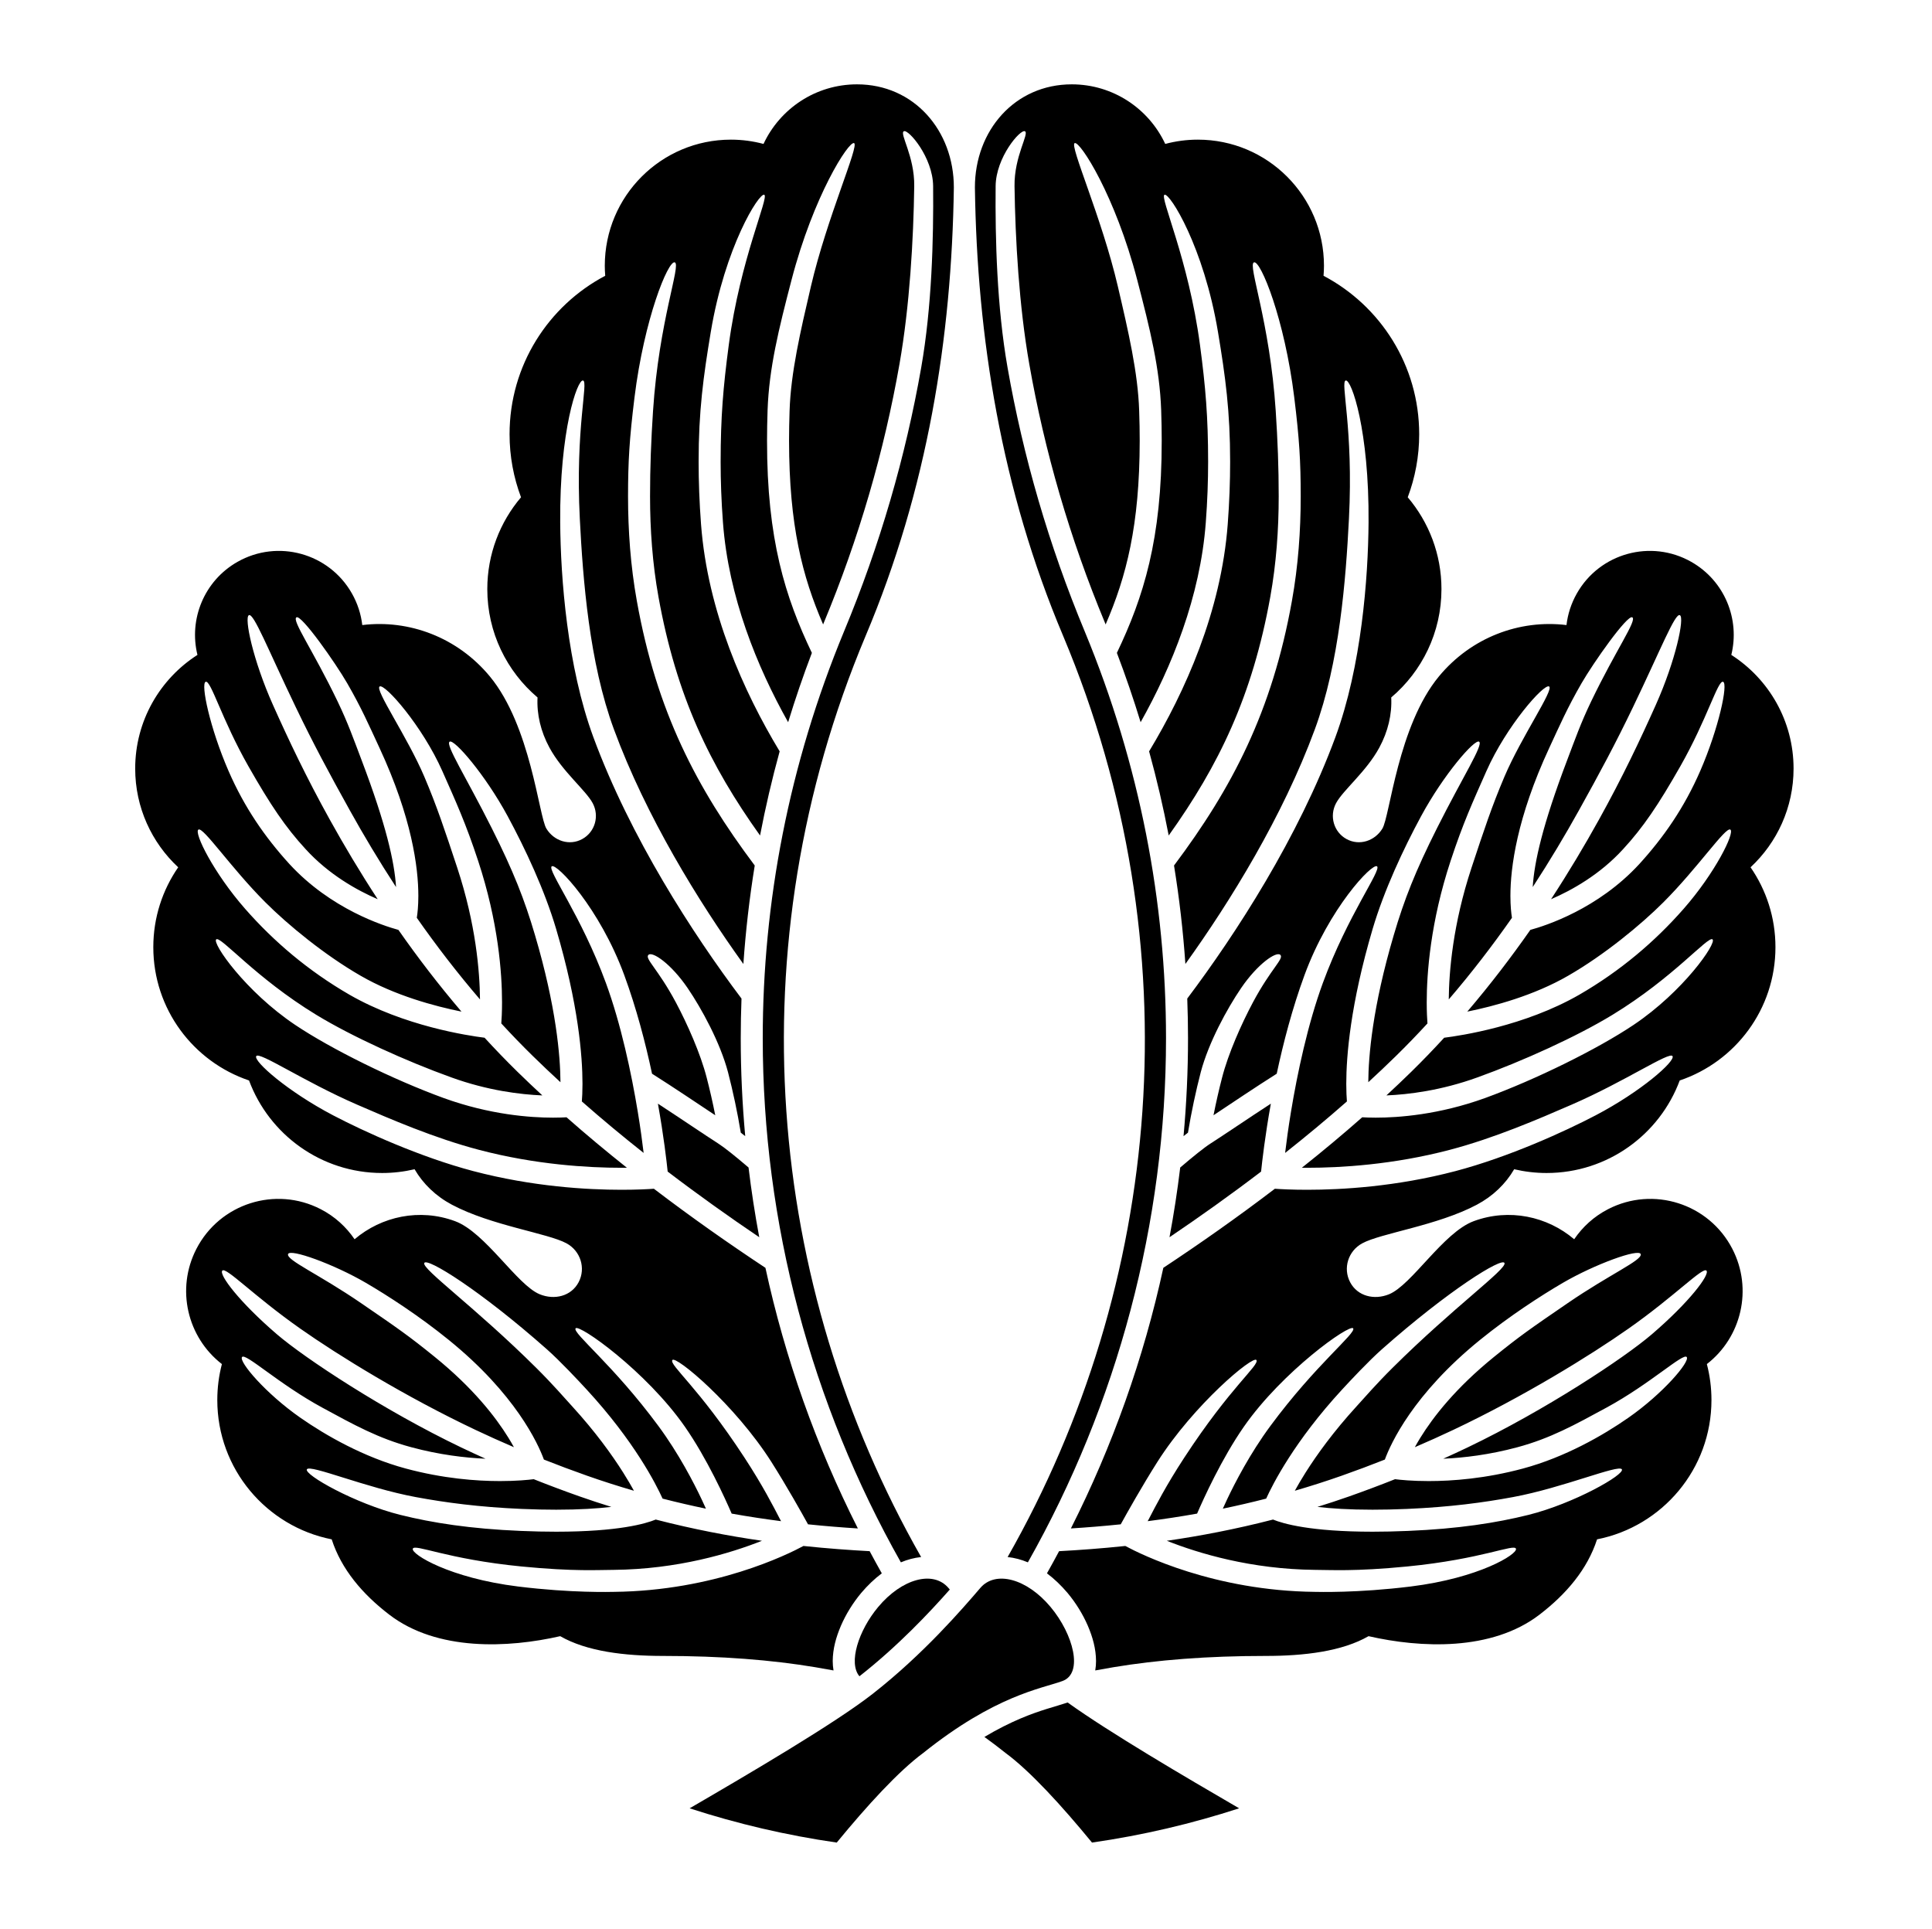 <?xml version="1.0" encoding="UTF-8" standalone="no"?>
<!-- Created with Inkscape (http://www.inkscape.org/) -->

<svg
   version="1.1"
   id="svg8641"
   width="795.035"
   height="793.701"
   viewBox="0 0 795.035 793.701"
   sodipodi:docname="Sotowari Kajinoha.svg"
   inkscape:version="1.2 (dc2aeda, 2022-05-15)"
   xmlns:inkscape="http://www.inkscape.org/namespaces/inkscape"
   xmlns:sodipodi="http://sodipodi.sourceforge.net/DTD/sodipodi-0.dtd"
   xmlns="http://www.w3.org/2000/svg"
   xmlns:svg="http://www.w3.org/2000/svg">
  <defs
     id="defs8645">
    <clipPath
       clipPathUnits="userSpaceOnUse"
       id="clipPath9228">
      <path
         d="M -586.545,579.503 H 9.731 V -15.773 H -586.545 Z"
         id="path9230"
         style="stroke-width:1" />
    </clipPath>
    <clipPath
       clipPathUnits="userSpaceOnUse"
       id="clipPath9234">
      <path
         d="M -556.401,578.014 H 39.875 V -17.262 H -556.401 Z"
         id="path9236"
         style="stroke-width:1" />
    </clipPath>
    <clipPath
       clipPathUnits="userSpaceOnUse"
       id="clipPath9240">
      <path
         d="M -550.264,577.325 H 46.012 V -17.951 H -550.264 Z"
         id="path9242"
         style="stroke-width:1" />
    </clipPath>
    <clipPath
       clipPathUnits="userSpaceOnUse"
       id="clipPath9246">
      <path
         d="M -568.227,575.819 H 28.049 V -19.457 H -568.227 Z"
         id="path9248"
         style="stroke-width:1" />
    </clipPath>
    <clipPath
       clipPathUnits="userSpaceOnUse"
       id="clipPath9252">
      <path
         d="M -584.194,578.938 H 12.082 V -16.338 H -584.194 Z"
         id="path9254"
         style="stroke-width:1" />
    </clipPath>
    <clipPath
       clipPathUnits="userSpaceOnUse"
       id="clipPath9259">
      <path
         d="M -531.192,581.588 H 65.084 V -13.688 H -531.192 Z"
         id="path9261"
         style="stroke-width:1" />
    </clipPath>
    <clipPath
       clipPathUnits="userSpaceOnUse"
       id="clipPath9265">
      <path
         d="M -540.821,585.848 H 55.455 V -9.428 H -540.821 Z"
         id="path9267"
         style="stroke-width:1" />
    </clipPath>
    <clipPath
       clipPathUnits="userSpaceOnUse"
       id="clipPath9271">
      <path
         d="M -574.546,585.852 H 21.73 V -9.424 H -574.546 Z"
         id="path9273"
         style="stroke-width:1" />
    </clipPath>
    <clipPath
       clipPathUnits="userSpaceOnUse"
       id="clipPath9277">
      <path
         d="M -536.698,584.573 H 59.578 V -10.703 H -536.698 Z"
         id="path9279"
         style="stroke-width:1" />
    </clipPath>
    <clipPath
       clipPathUnits="userSpaceOnUse"
       id="clipPath9283">
      <path
         d="M -528.09,575.381 H 68.186 V -19.895 H -528.09 Z"
         id="path9285"
         style="stroke-width:1" />
    </clipPath>
    <clipPath
       clipPathUnits="userSpaceOnUse"
       id="clipPath9289">
      <path
         d="M -576.369,585.588 H 19.907 V -9.688 H -576.369 Z"
         id="path9291"
         style="stroke-width:1" />
    </clipPath>
    <clipPath
       clipPathUnits="userSpaceOnUse"
       id="clipPath9295">
      <path
         d="M -557.495,577.85 H 38.781 V -17.426 H -557.495 Z"
         id="path9297"
         style="stroke-width:1" />
    </clipPath>
    <clipPath
       clipPathUnits="userSpaceOnUse"
       id="clipPath9302">
      <path
         d="M -567.775,585.852 H 28.501 V -9.424 H -567.775 Z"
         id="path9304"
         style="stroke-width:1" />
    </clipPath>
    <clipPath
       clipPathUnits="userSpaceOnUse"
       id="clipPath9308">
      <path
         d="M -572.817,586.135 H 23.459 V -9.141 H -572.817 Z"
         id="path9310"
         style="stroke-width:1" />
    </clipPath>
    <clipPath
       clipPathUnits="userSpaceOnUse"
       id="clipPath9314">
      <path
         d="M -553.898,585.848 H 42.379 V -9.428 H -553.898 Z"
         id="path9316"
         style="stroke-width:1" />
    </clipPath>
    <clipPath
       clipPathUnits="userSpaceOnUse"
       id="clipPath9320">
      <path
         d="M -538.222,577.948 H 58.054 V -17.328 H -538.222 Z"
         id="path9322"
         style="stroke-width:1" />
    </clipPath>
    <clipPath
       clipPathUnits="userSpaceOnUse"
       id="clipPath9326">
      <path
         d="m -302.56,490.063 h 596.276 v -595.276 h -596.276 z"
         id="path9328"
         style="stroke-width:1" />
    </clipPath>
    <clipPath
       clipPathUnits="userSpaceOnUse"
       id="clipPath9332">
      <path
         d="m -293.138,490.555 h 596.276 v -595.276 h -596.276 z"
         id="path9334"
         style="stroke-width:1" />
    </clipPath>
    <clipPath
       clipPathUnits="userSpaceOnUse"
       id="clipPath9338">
      <path
         d="m -329.509,525.419 h 596.276 V -69.857 h -596.276 z"
         id="path9340"
         style="stroke-width:1" />
    </clipPath>
    <clipPath
       clipPathUnits="userSpaceOnUse"
       id="clipPath9344">
      <path
         d="m -203.052,340.606 h 596.276 v -595.276 h -596.276 z"
         id="path9346"
         style="stroke-width:1" />
    </clipPath>
    <clipPath
       clipPathUnits="userSpaceOnUse"
       id="clipPath9350">
      <path
         d="m -267.143,196.282 h 596.276 v -595.276 H -267.143 Z"
         id="path9352"
         style="stroke-width:1" />
    </clipPath>
    <clipPath
       clipPathUnits="userSpaceOnUse"
       id="clipPath9357">
      <path
         d="m -392.224,340.606 h 596.276 v -595.276 h -596.276 z"
         id="path9359"
         style="stroke-width:1" />
    </clipPath>
    <clipPath
       clipPathUnits="userSpaceOnUse"
       id="clipPath9363">
      <path
         d="M -545.417,584.573 H 50.859 V -10.703 H -545.417 Z"
         id="path9365"
         style="stroke-width:1" />
    </clipPath>
    <clipPath
       clipPathUnits="userSpaceOnUse"
       id="clipPath9369">
      <path
         d="M -548.983,585.852 H 47.293 V -9.424 H -548.983 Z"
         id="path9371"
         style="stroke-width:1" />
    </clipPath>
    <clipPath
       clipPathUnits="userSpaceOnUse"
       id="clipPath9375">
      <path
         d="M -564.573,585.848 H 31.703 V -9.428 H -564.573 Z"
         id="path9377"
         style="stroke-width:1" />
    </clipPath>
    <clipPath
       clipPathUnits="userSpaceOnUse"
       id="clipPath9381">
      <path
         d="M -542.933,584.573 H 53.343 V -10.703 H -542.933 Z"
         id="path9383"
         style="stroke-width:1" />
    </clipPath>
    <clipPath
       clipPathUnits="userSpaceOnUse"
       id="clipPath9387">
      <path
         d="M -561.413,585.852 H 34.863 V -9.424 H -561.413 Z"
         id="path9389"
         style="stroke-width:1" />
    </clipPath>
    <clipPath
       clipPathUnits="userSpaceOnUse"
       id="clipPath9393">
      <path
         d="M -557.064,585.848 H 39.212 V -9.428 H -557.064 Z"
         id="path9395"
         style="stroke-width:1" />
    </clipPath>
    <clipPath
       clipPathUnits="userSpaceOnUse"
       id="clipPath9399">
      <path
         d="m -328.132,196.282 h 596.276 v -595.276 h -596.276 z"
         id="path9401"
         style="stroke-width:1" />
    </clipPath>
  </defs>
  <sodipodi:namedview
     id="namedview8643"
     pagecolor="#ffffff"
     bordercolor="#000000"
     borderopacity="0.25"
     inkscape:showpageshadow="2"
     inkscape:pageopacity="0.0"
     inkscape:pagecheckerboard="0"
     inkscape:deskcolor="#d1d1d1"
     showgrid="false"
     inkscape:zoom="0.29734106"
     inkscape:cx="-215.24105"
     inkscape:cy="396.85068"
     inkscape:window-width="1419"
     inkscape:window-height="456"
     inkscape:window-x="0"
     inkscape:window-y="25"
     inkscape:window-maximized="0"
     inkscape:current-layer="svg8641">
    <inkscape:page
       x="0"
       y="0"
       id="page8647"
       width="795.035"
       height="793.701" />
  </sodipodi:namedview>
  <path
     d="M 403.414 653.417 C 409.683 646.102 422.57 649.584 432.323 661.253 C 441.747 672.529 445.907 688.594 437.199 691.729 C 428.318 694.928 409.509 697.652 379.903 721.335 C 369.723 728.851 356.823 742.977 344.329 758.195 C 323.528 755.201 303.297 750.45 283.785 744.102 C 308.229 729.893 343.734 709.053 359.178 696.953 C 380.077 680.584 396.041 662.018 403.414 653.417"
     style="fill:#000000;fill-opacity:1;fill-rule:nonzero;stroke:none"
     id="path8761" />
  <path
     d="M 390.85 654.074 C 390.665 653.858 390.462 653.621 390.286 653.418 C 384.018 646.102 371.13 649.585 361.378 661.254 C 353.231 670.998 349.039 684.306 353.666 689.767 C 369.489 677.363 382.485 663.541 390.85 654.074"
     style="fill:#000000;fill-opacity:1;fill-rule:nonzero;stroke:none"
     id="path8765" />
  <path
     d="M 439.345 700.558 C 434.096 702.321 428.232 703.629 419.862 707.183 C 415.561 709.017 410.649 711.422 405.089 714.735 C 407.881 716.738 410.781 718.922 413.798 721.337 C 423.977 728.853 436.877 742.977 449.373 758.197 C 470.173 755.201 490.404 750.451 509.915 744.102 C 487.752 731.219 456.496 712.883 439.345 700.558"
     style="fill:#000000;fill-opacity:1;fill-rule:nonzero;stroke:none"
     id="path8769" />
  <path
     d="M 270.736 454.141 C 273.133 467.472 274.316 477.86 274.753 482.094 C 287.409 491.745 300.107 500.769 312.441 509.105 C 310.664 499.61 309.193 490.042 308.032 480.42 C 302.713 475.87 298.057 472.133 295.544 470.537 C 289.82 466.87 280.229 460.336 270.736 454.141"
     style="fill:#000000;fill-opacity:1;fill-rule:nonzero;stroke:none"
     id="path8773" />
  <path
     d="M 356.19 261.709 C 381.681 201.376 391.654 138.827 392.519 77.133 C 392.519 53.696 376.099 34.707 352.662 34.707 C 335.63 34.707 320.949 44.745 314.194 59.225 C 309.911 58.081 305.414 57.462 300.773 57.462 C 272.109 57.462 248.876 80.696 248.876 109.36 C 248.876 110.751 248.945 112.121 249.052 113.483 C 225.652 125.821 209.69 150.379 209.69 178.673 C 209.69 187.811 211.365 196.553 214.404 204.624 C 205.756 214.816 200.528 228.001 200.528 242.414 C 200.528 260.288 208.56 276.274 221.198 286.996 C 220.846 293.964 222.529 301.034 226.097 307.626 C 231.461 317.532 241.005 325.102 243.896 330.49 C 246.734 335.779 244.869 342.359 239.606 345.255 C 234.348 348.149 227.974 346.089 224.844 340.966 C 221.712 335.837 218.456 298.725 201.553 278.313 C 188.25 262.25 168.36 254.852 149.079 257.209 C 148.56 252.75 147.159 248.324 144.803 244.176 C 135.388 227.592 114.311 221.782 97.728 231.196 C 83.971 239.009 77.636 254.845 81.252 269.485 C 65.849 279.352 55.633 296.605 55.633 316.256 C 55.633 332.299 62.447 346.745 73.331 356.881 C 66.879 366.219 63.089 377.539 63.089 389.747 C 63.089 415.25 79.584 436.881 102.48 444.602 C 110.749 466.836 132.159 482.678 157.272 482.678 C 161.86 482.678 166.321 482.13 170.605 481.132 C 174.116 487.156 179.358 492.216 185.974 495.73 C 202.201 504.342 225.436 507.422 233.149 511.627 C 238.89 514.758 241.154 521.839 238.106 527.623 C 235.054 533.411 228.166 535.047 222.106 532.58 C 212.757 528.776 199.764 507.127 187.261 502.498 C 172.664 497.094 156.974 500.531 145.911 509.94 C 142.472 504.883 137.793 500.566 131.976 497.566 C 113.341 487.948 90.443 495.258 80.828 513.891 C 72.295 530.427 77.1 550.315 91.311 561.304 C 90.079 566.028 89.42 570.982 89.42 576.091 C 89.42 604.479 109.661 628.129 136.496 633.424 C 140.464 645.727 149.128 655.932 160.185 664.411 C 179.909 679.539 209.166 678.145 230.529 673.268 C 241.444 679.539 257 681.399 272.792 681.399 C 296.967 681.399 317.57 683.055 335.487 686.039 C 338.226 686.497 340.717 686.94 343.001 687.372 C 342.773 686.057 342.674 684.749 342.671 683.484 C 342.703 678.481 344.027 673.695 346.058 668.96 C 348.106 664.241 350.937 659.625 354.425 655.445 C 357.05 652.356 359.875 649.645 362.871 647.413 C 361.166 644.396 359.507 641.351 357.874 638.293 C 349.511 637.841 340.39 637.18 330.63 636.148 C 324.098 639.667 294.089 654.591 252.63 655.036 C 251.504 655.049 235.269 655.555 213.217 652.833 C 185.017 649.351 169.221 639.555 169.862 637.312 C 170.505 635.069 183.741 641.572 214.622 644.591 C 236.421 646.721 246.322 645.984 252.542 645.984 C 278.833 645.729 300.433 639.216 313.557 634.015 C 299.878 632.039 285.232 629.255 269.841 625.279 C 265.745 626.959 254.5 630.271 228.897 630.281 C 224.48 630.281 219.63 630.184 214.313 629.956 C 193.597 629.099 177.884 626.632 164.773 623.369 C 146.008 618.703 125.023 606.773 126.285 604.609 C 127.548 602.445 150.42 612.197 171.086 616.031 C 183.305 618.296 196.977 620.135 214.697 620.908 C 219.89 621.132 224.609 621.224 228.897 621.224 C 238.534 621.227 245.945 620.735 251.57 620.068 C 247.269 618.727 242.936 617.32 238.548 615.771 C 232.052 613.479 225.752 611.107 219.634 608.672 C 217.445 608.948 212.578 609.445 205.765 609.445 C 196.032 609.445 182.338 608.429 166.884 604.26 C 149.764 599.635 134.132 590.727 123.605 583.38 C 109.291 573.394 98.24 560.354 99.587 558.427 C 100.932 556.5 114.516 569.388 132.628 579.227 C 145.719 586.336 155.66 591.856 169.245 595.517 C 180.821 598.64 191.373 599.877 199.793 600.249 C 196.341 598.695 192.946 597.123 189.633 595.536 C 158.04 580.388 125.591 559.02 113.961 549.052 C 98.58 535.862 89.965 524.466 91.487 522.848 C 93.007 521.235 104.321 533.182 123.485 546.659 C 139.331 557.804 166.821 574.727 195.652 588.375 C 200.758 590.792 206.037 593.172 211.48 595.505 C 210.813 594.294 210.081 593.014 209.22 591.62 C 203.901 583.003 194.642 571.115 178.914 558.364 C 168.258 549.727 163.846 546.68 148.563 536.211 C 131.147 524.282 117.92 518.61 118.524 516.091 C 119.131 513.57 137.465 520.227 150.565 527.875 C 159.62 533.164 172.502 541.498 184.617 551.326 C 212.133 573.62 221.385 593.963 223.822 600.596 C 229.565 602.872 235.474 605.088 241.554 607.232 C 248.097 609.536 254.533 611.577 260.873 613.429 C 259.681 611.265 258.224 608.763 256.45 605.953 C 251.774 598.549 244.972 589.107 235.461 578.695 C 231.988 574.894 227.458 569.604 220.662 562.856 C 195.409 537.779 173.606 522.222 174.581 519.724 C 175.554 517.227 197.673 530.987 225.016 555.192 C 230.524 560.07 238.01 568.091 241.436 571.804 C 260.976 593.003 269.93 610.645 272.66 616.664 C 278.722 618.221 284.677 619.596 290.495 620.799 C 289.985 619.651 289.418 618.408 288.781 617.065 C 285.557 610.244 279.313 598.115 270.933 586.774 C 252.24 561.463 235.524 548.575 236.857 546.602 C 238.193 544.627 265.941 564.25 281.826 587.058 C 290.939 600.145 298.427 616.672 301.089 622.833 C 308.101 624.088 314.878 625.101 321.429 625.948 C 321.31 625.739 321.203 625.549 321.081 625.333 C 318.187 619.744 313.851 611.265 306.345 599.776 C 287.304 570.632 275.436 561.804 276.666 559.662 C 277.898 557.515 302.415 577.902 317.487 601.656 C 323.695 611.445 329.978 622.656 332.507 627.241 C 339.714 627.989 346.559 628.531 353.018 628.94 C 335.879 594.998 323.063 558.951 314.981 521.698 C 300.125 511.867 284.584 500.984 269.081 489.159 C 266.704 489.328 262.078 489.583 255.766 489.583 C 241.662 489.58 219.193 488.318 194.778 481.899 C 172.874 476.126 149.773 465.599 137.073 458.943 C 118.347 449.133 104.273 436.706 105.433 434.602 C 106.592 432.503 124.879 444.954 146.908 454.531 C 160.529 460.454 178.752 468.323 197.084 473.14 C 220.448 479.29 242.212 480.534 255.766 480.528 C 256.528 480.528 257.264 480.523 257.973 480.515 C 249.586 473.851 241.272 466.927 233.133 459.75 C 231.83 459.829 229.948 459.906 227.564 459.906 C 218.337 459.903 201.638 458.739 182.545 451.821 C 161.672 444.211 136.269 431.654 121.499 421.755 C 101.019 408.034 87.141 388.037 88.985 386.539 C 90.831 385.045 105.024 402.287 130.189 417.613 C 144.884 426.561 167.204 436.67 185.633 443.307 C 200.705 448.777 214.246 450.389 223.181 450.753 C 219.733 447.558 216.318 444.331 212.965 441.047 C 208.286 436.461 203.776 431.777 199.406 427.015 C 192.526 426.149 166.329 422.237 143.861 409.342 C 126.741 399.451 112.605 387.337 100.903 374.011 C 87.956 359.271 79.699 342.627 81.651 341.37 C 83.603 340.113 94.961 357.045 109.204 371.287 C 118.521 380.605 133.595 392.99 148.385 401.498 C 162.509 409.67 178.977 414.066 189.904 416.269 C 180.48 405.225 171.833 393.922 163.95 382.641 C 157.697 380.93 136.124 374.05 119.097 355.534 C 109.045 344.487 100.617 332.357 94.013 317.17 C 86.445 299.769 82.477 281.297 84.637 280.548 C 86.796 279.797 91.215 295.961 102.237 315.326 C 111.293 331.233 117.493 340.425 125.777 349.419 C 135.305 359.867 146.859 366.315 155.425 370.014 C 148.125 358.839 141.556 347.813 135.703 337.25 C 126.017 319.782 118.827 304.605 112.311 290.037 C 104.097 271.673 100.415 254.121 102.415 253.144 C 104.415 252.168 110.133 266.912 121.744 291.061 C 128.901 305.952 135.292 317.87 143.993 333.515 C 149.652 343.693 155.972 354.29 162.977 365.021 C 162.338 354.73 158.913 339.414 148.795 312.774 C 145.52 304.152 143.221 297.564 138.925 288.624 C 128.727 267.406 119.943 255.181 122.003 254.021 C 124.065 252.865 138.092 272.837 142.893 281.17 C 148.795 291.409 151.768 298.29 156.153 307.73 C 169.504 336.482 172.152 356.998 172.152 368.641 C 172.152 372.794 171.816 375.805 171.518 377.665 C 179.41 388.951 188.086 400.258 197.522 411.253 C 197.425 399.815 195.838 380.318 188.149 357.031 C 183.097 341.771 179.805 331.794 174.598 319.564 C 167.604 303.136 154.079 283.696 156.24 282.472 C 158.401 281.25 173.814 298.753 182.026 317.294 C 187.706 330.115 191.674 338.797 196.745 354.19 C 205.076 379.419 206.592 400.466 206.592 412.466 C 206.592 416.365 206.429 419.31 206.289 421.135 C 210.486 425.695 214.818 430.19 219.3 434.575 C 223.01 438.211 226.8 441.793 230.637 445.321 C 230.573 434.626 228.917 414.443 220.148 384.761 C 215.841 370.118 211.258 358.487 202.376 340.81 C 191.701 319.566 183.182 306.409 185.029 305.193 C 186.876 303.977 199.676 318.78 208.885 335.807 C 216.189 349.315 224.105 366.25 228.833 382.193 C 238.016 413.271 239.698 434.581 239.698 445.987 C 239.698 449.181 239.566 451.591 239.433 453.23 C 247.748 460.553 256.269 467.626 264.861 474.419 C 264.318 469.856 263.54 464.075 262.46 457.547 C 259.85 441.714 255.554 421.446 249.338 404.493 C 239.122 376.627 225.062 357.938 227.042 356.485 C 229.022 355.031 246.784 373.725 256.893 401.263 C 261.906 414.917 265.61 429.11 268.318 441.818 C 277.25 447.469 287.061 454.094 294.335 458.919 C 293.278 453.591 292.073 448.318 290.815 443.479 C 288.278 433.555 282.829 421.31 278.133 412.503 C 270.701 398.573 265.198 394.446 266.846 392.909 C 268.496 391.373 276.158 396.597 282.961 406.57 C 288.737 415.039 296.373 429.047 299.581 441.198 C 301.593 448.938 303.453 457.641 304.839 466.075 C 305.425 466.526 306.045 467.018 306.666 467.518 C 305.45 454.154 304.821 440.701 304.821 427.193 C 304.821 421.769 304.933 416.337 305.135 410.897 C 285.058 384.225 259.397 344.573 244.162 303.31 C 233.433 274.193 230.698 237.933 230.526 215.009 C 230.24 177.108 237.576 156.064 239.917 156.571 C 242.257 157.079 236.684 176.061 238.6 213.504 C 239.884 238.613 242.478 272.624 252.66 300.176 C 265.813 335.867 287.389 370.93 305.903 396.667 C 306.843 383.17 308.385 369.651 310.581 356.146 C 286.646 324.228 270.201 292.753 262.065 247.28 C 259.464 232.821 258.445 218.248 258.445 204.256 C 258.453 189.791 259.004 180.584 261.105 163.521 C 265.07 131.303 274.942 107.071 277.669 107.955 C 280.396 108.84 271.166 132.001 268.728 169.095 C 267.928 181.28 267.497 192.4 267.502 204.256 C 267.502 217.808 268.488 231.86 270.978 245.678 C 278.349 286.524 292.171 314.954 312.767 343.797 C 314.986 332.227 317.663 320.678 320.835 309.173 C 306.026 284.638 291.187 251.657 288.478 215.701 C 287.794 206.633 287.49 198.086 287.49 190.024 C 287.476 169.277 289.433 154.977 292.479 136.681 C 298.333 101.524 312.362 79.3 314.491 80.136 C 316.619 80.975 304.605 106.573 299.901 141.928 C 297.581 159.381 296.559 171.529 296.547 190.024 C 296.547 197.862 296.839 206.178 297.507 215.021 C 299.774 245.524 311.522 274.394 324.323 297.181 C 327.245 287.63 330.493 278.118 334.094 268.657 C 323.138 245.733 315.599 221.93 315.645 181.34 C 315.645 177.321 315.718 173.133 315.866 168.767 C 316.477 151.529 320.387 135.655 325.733 115.147 C 334.731 80.626 349.198 58.045 351.455 58.887 C 353.715 59.728 340.305 89.507 333.687 117.895 C 329.374 136.397 325.419 153.332 324.919 169.073 C 324.773 173.348 324.701 177.431 324.701 181.34 C 324.741 216.282 330.186 237.228 338.722 256.952 C 338.789 256.79 338.849 256.628 338.915 256.469 C 353.518 221.397 363.854 185.621 370.161 149.715 C 374.35 125.852 375.906 98.464 376.214 76.621 C 376.387 64.256 370.029 54.912 371.946 54.012 C 373.863 53.111 383.878 64.778 383.99 76.561 C 384.195 98.395 383.458 126.327 379.091 151.204 C 372.674 187.788 362.151 224.23 347.278 259.944 C 324.607 314.706 313.875 371.411 313.875 427.193 C 313.875 503.25 333.845 577.583 370.715 642.885 C 373.401 641.757 376.185 641.013 379.054 640.705 C 315.351 528.802 302.47 389.602 356.19 261.709"
     style="fill:#000000;fill-opacity:1;fill-rule:nonzero;stroke:none"
     id="path8777" />
  <path
     d="m 702.215,529.251 -0.003,0.003 c 10e-4,0 10e-4,0 0.003,-0.003"
     style="fill:#000000;fill-opacity:1;fill-rule:nonzero;stroke:none;stroke-width:1.333"
     id="path8781" />
  <path
     d="M 522.965 454.141 C 520.568 467.472 519.385 477.86 518.948 482.094 C 506.29 491.745 493.594 500.769 481.26 509.105 C 483.037 499.61 484.508 490.042 485.668 480.42 C 490.988 475.87 495.644 472.133 498.157 470.537 C 503.881 466.87 513.472 460.336 522.965 454.141"
     style="fill:#000000;fill-opacity:1;fill-rule:nonzero;stroke:none"
     id="path8785" />
  <path
     d="M 437.509 261.709 C 412.02 201.376 402.048 138.827 401.181 77.133 C 401.181 53.696 417.601 34.707 441.038 34.707 C 458.07 34.707 472.752 44.745 479.506 59.225 C 483.788 58.081 488.286 57.462 492.928 57.462 C 521.591 57.462 544.826 80.696 544.826 109.36 C 544.826 110.751 544.755 112.121 544.647 113.483 C 568.049 125.821 584.01 150.379 584.01 178.673 C 584.01 187.811 582.335 196.553 579.297 204.624 C 587.945 214.816 593.173 228.001 593.173 242.414 C 593.173 260.288 585.142 276.274 572.501 286.996 C 572.854 293.964 571.17 301.034 567.603 307.626 C 562.241 317.532 552.694 325.102 549.805 330.49 C 546.966 335.779 548.831 342.359 554.093 345.255 C 559.353 348.149 565.726 346.089 568.857 340.966 C 571.989 335.837 575.245 298.725 592.147 278.313 C 605.45 262.25 625.341 254.852 644.622 257.209 C 645.142 252.75 646.542 248.324 648.898 244.176 C 658.314 227.592 679.388 221.782 695.972 231.196 C 709.73 239.009 716.063 254.845 712.448 269.485 C 727.85 279.352 738.067 296.605 738.067 316.256 C 738.067 332.299 731.254 346.745 720.37 356.881 C 726.822 366.219 730.612 377.539 730.612 389.747 C 730.612 415.25 714.116 436.881 691.22 444.602 C 682.951 466.836 661.542 482.678 636.429 482.678 C 631.841 482.678 627.379 482.13 623.095 481.132 C 619.585 487.156 614.342 492.216 607.725 495.73 C 591.499 504.342 568.266 507.422 560.551 511.627 C 554.81 514.758 552.546 521.839 555.594 527.623 C 558.646 533.411 565.534 535.047 571.593 532.58 C 580.943 528.776 593.937 507.127 606.439 502.498 C 621.037 497.094 636.726 500.531 647.79 509.94 C 651.228 504.883 655.907 500.566 661.724 497.566 C 680.358 487.948 703.258 495.258 712.872 513.891 C 721.407 530.427 716.6 550.315 702.39 561.304 C 703.62 566.028 704.28 570.982 704.28 576.091 C 704.28 604.479 684.039 628.129 657.204 633.424 C 653.236 645.727 644.572 655.932 633.515 664.411 C 613.791 679.539 584.534 678.145 563.17 673.268 C 552.257 679.539 536.699 681.399 520.909 681.399 C 496.733 681.399 476.13 683.055 458.213 686.039 C 455.476 686.497 452.984 686.94 450.7 687.372 C 450.926 686.057 451.026 684.749 451.029 683.484 C 450.997 678.481 449.673 673.695 447.642 668.96 C 445.593 664.241 442.764 659.625 439.276 655.445 C 436.65 652.356 433.825 649.645 430.829 647.413 C 432.534 644.396 434.193 641.351 435.826 638.293 C 444.189 637.841 453.31 637.18 463.07 636.148 C 469.602 639.667 499.612 654.591 541.071 655.036 C 542.197 655.049 558.431 655.555 580.483 652.833 C 608.683 649.351 624.479 639.555 623.837 637.312 C 623.195 635.069 609.959 641.572 579.077 644.591 C 557.279 646.721 547.378 645.984 541.159 645.984 C 514.866 645.729 493.266 639.216 480.144 634.015 C 493.824 632.039 508.469 629.255 523.858 625.279 C 527.955 626.959 539.201 630.271 564.803 630.281 C 569.221 630.281 574.07 630.184 579.387 629.956 C 600.105 629.099 615.817 626.632 628.926 623.369 C 647.692 618.703 668.678 606.773 667.415 604.609 C 666.151 602.445 643.28 612.197 622.614 616.031 C 610.394 618.296 596.723 620.135 579.003 620.908 C 573.811 621.132 569.091 621.224 564.803 621.224 C 555.166 621.227 547.755 620.735 542.131 620.068 C 546.433 618.727 550.765 617.32 555.154 615.771 C 561.647 613.479 567.949 611.107 574.066 608.672 C 576.254 608.948 581.122 609.445 587.935 609.445 C 597.669 609.445 611.362 608.429 626.817 604.26 C 643.936 599.635 659.568 590.727 670.096 583.38 C 684.41 573.394 695.46 560.354 694.115 558.427 C 692.768 556.5 679.186 569.388 661.074 579.227 C 647.98 586.336 638.04 591.856 624.455 595.517 C 612.881 598.64 602.327 599.877 593.907 600.249 C 597.359 598.695 600.754 597.123 604.067 595.536 C 635.661 580.388 668.11 559.02 679.739 549.052 C 695.12 535.862 703.735 524.466 702.214 522.848 C 700.694 521.235 689.379 533.182 670.216 546.659 C 654.368 557.804 626.879 574.727 598.049 588.375 C 592.942 590.792 587.663 593.172 582.221 595.505 C 582.886 594.294 583.619 593.014 584.481 591.62 C 589.799 583.003 599.058 571.115 614.785 558.364 C 625.441 549.727 629.854 546.68 645.139 536.211 C 662.554 524.282 675.78 518.61 675.175 516.091 C 674.57 513.57 656.235 520.227 643.135 527.875 C 634.079 533.164 621.198 541.498 609.083 551.326 C 581.569 573.62 572.314 593.963 569.878 600.596 C 564.135 602.872 558.226 605.088 552.146 607.232 C 545.603 609.536 539.167 611.577 532.826 613.429 C 534.019 611.265 535.477 608.763 537.249 605.953 C 541.926 598.549 548.727 589.107 558.238 578.695 C 561.713 574.894 566.243 569.604 573.038 562.856 C 598.291 537.779 620.093 522.222 619.119 519.724 C 618.145 517.227 596.027 530.987 568.685 555.192 C 563.175 560.07 555.69 568.091 552.265 571.804 C 532.725 593.003 523.769 610.645 521.041 616.664 C 514.978 618.221 509.025 619.596 503.204 620.799 C 503.714 619.651 504.282 618.408 504.919 617.065 C 508.143 610.244 514.389 598.115 522.766 586.774 C 541.459 561.463 558.177 548.575 556.842 546.602 C 555.507 544.627 527.759 564.25 511.875 587.058 C 502.761 600.145 495.274 616.672 492.613 622.833 C 485.6 624.088 478.822 625.101 472.272 625.948 C 472.39 625.739 472.498 625.549 472.621 625.333 C 475.513 619.744 479.849 611.265 487.356 599.776 C 506.397 570.632 518.266 561.804 517.034 559.662 C 515.801 557.515 491.285 577.902 476.213 601.656 C 470.004 611.445 463.722 622.656 461.192 627.241 C 453.986 627.989 447.14 628.531 440.682 628.94 C 457.821 594.998 470.637 558.951 478.72 521.698 C 493.577 511.867 509.118 500.984 524.618 489.159 C 526.997 489.328 531.623 489.583 537.934 489.583 C 552.038 489.58 574.509 488.318 598.923 481.899 C 620.826 476.126 643.926 465.599 656.627 458.943 C 675.354 449.133 689.427 436.706 688.268 434.602 C 687.108 432.503 668.823 444.954 646.792 454.531 C 633.171 460.454 614.949 468.323 596.618 473.14 C 573.253 479.29 551.49 480.534 537.934 480.528 C 537.173 480.528 536.437 480.523 535.727 480.515 C 544.114 473.851 552.429 466.927 560.567 459.75 C 561.869 459.829 563.751 459.906 566.137 459.906 C 575.363 459.903 592.062 458.739 611.155 451.821 C 632.029 444.211 657.431 431.654 672.202 421.755 C 692.682 408.034 706.559 388.037 704.715 386.539 C 702.87 385.045 688.676 402.287 663.511 417.613 C 648.816 426.561 626.497 436.67 608.069 443.307 C 592.995 448.777 579.454 450.389 570.519 450.753 C 573.967 447.558 577.383 444.331 580.735 441.047 C 585.415 436.461 589.926 431.777 594.294 427.015 C 601.174 426.149 627.37 422.237 649.839 409.342 C 666.959 399.451 681.095 387.337 692.798 374.011 C 705.744 359.271 714.002 342.627 712.05 341.37 C 710.096 340.113 698.739 357.045 684.496 371.287 C 675.179 380.605 660.106 392.99 645.314 401.498 C 631.191 409.67 614.722 414.066 603.798 416.269 C 613.221 405.225 621.867 393.922 629.75 382.641 C 636.003 380.93 657.576 374.05 674.602 355.534 C 684.654 344.487 693.084 332.357 699.688 317.17 C 707.254 299.769 711.222 281.297 709.063 280.548 C 706.904 279.797 702.486 295.961 691.463 315.326 C 682.407 331.233 676.206 340.425 667.923 349.419 C 658.395 359.867 646.842 366.315 638.275 370.014 C 645.575 358.839 652.144 347.813 657.998 337.25 C 667.683 319.782 674.872 304.605 681.388 290.037 C 689.604 271.673 693.286 254.121 691.286 253.144 C 689.286 252.168 683.567 266.912 671.956 291.061 C 664.799 305.952 658.408 317.87 649.707 333.515 C 644.048 343.693 637.728 354.29 630.725 365.021 C 631.362 354.73 634.787 339.414 644.906 312.774 C 648.18 304.152 650.479 297.564 654.775 288.624 C 664.974 267.406 673.758 255.181 671.696 254.021 C 669.635 252.865 655.608 272.837 650.807 281.17 C 644.906 291.409 641.932 298.29 637.547 307.73 C 624.197 336.482 621.549 356.998 621.549 368.641 C 621.549 372.794 621.885 375.805 622.182 377.665 C 614.29 388.951 605.615 400.258 596.178 411.253 C 596.274 399.815 597.863 380.318 605.553 357.031 C 610.603 341.771 613.895 331.794 619.102 319.564 C 626.097 303.136 639.622 283.696 637.461 282.472 C 635.299 281.25 619.886 298.753 611.674 317.294 C 605.994 330.115 602.026 338.797 596.955 354.19 C 588.626 379.419 587.11 400.466 587.11 412.466 C 587.11 416.365 587.271 419.31 587.411 421.135 C 583.214 425.695 578.882 430.19 574.401 434.575 C 570.69 438.211 566.901 441.793 563.063 445.321 C 563.127 434.626 564.783 414.443 573.553 384.761 C 577.859 370.118 582.443 358.487 591.325 340.81 C 601.998 319.566 610.518 306.409 608.671 305.193 C 606.825 303.977 594.025 318.78 584.815 335.807 C 577.511 349.315 569.595 366.25 564.867 382.193 C 555.685 413.271 554.003 434.581 554.003 445.987 C 554.003 449.181 554.134 451.591 554.267 453.23 C 545.953 460.553 537.43 467.626 528.839 474.419 C 529.382 469.856 530.159 464.075 531.241 457.547 C 533.85 441.714 538.146 421.446 544.362 404.493 C 554.579 376.627 568.638 357.938 566.657 356.485 C 564.678 355.031 546.917 373.725 536.807 401.263 C 531.794 414.917 528.09 429.11 525.383 441.818 C 516.45 447.469 506.639 454.094 499.365 458.919 C 500.424 453.591 501.626 448.318 502.885 443.479 C 505.423 433.555 510.871 421.31 515.569 412.503 C 522.999 398.573 528.503 394.446 526.854 392.909 C 525.205 391.373 517.542 396.597 510.739 406.57 C 504.962 415.039 497.326 429.047 494.12 441.198 C 492.108 448.938 490.249 457.641 488.861 466.075 C 488.276 466.526 487.656 467.018 487.034 467.518 C 488.25 454.154 488.88 440.701 488.88 427.193 C 488.88 421.769 488.768 416.337 488.565 410.897 C 508.642 384.225 534.303 344.573 549.538 303.31 C 560.267 274.193 563.002 237.933 563.174 215.009 C 563.461 177.108 556.125 156.064 553.783 156.571 C 551.443 157.079 557.017 176.061 555.101 213.504 C 553.815 238.613 551.222 272.624 541.042 300.176 C 527.887 335.867 506.311 370.93 487.797 396.667 C 486.858 383.17 485.316 369.651 483.12 356.146 C 507.055 324.228 523.498 292.753 531.635 247.28 C 534.237 232.821 535.255 218.248 535.255 204.256 C 535.247 189.791 534.697 180.584 532.595 163.521 C 528.63 131.303 518.758 107.071 516.031 107.955 C 513.305 108.84 522.535 132.001 524.973 169.095 C 525.774 181.28 526.203 192.4 526.198 204.256 C 526.198 217.808 525.213 231.86 522.722 245.678 C 515.351 286.524 501.529 314.954 480.933 343.797 C 478.714 332.227 476.037 320.678 472.865 309.173 C 487.676 284.638 502.514 251.657 505.222 215.701 C 505.906 206.633 506.211 198.086 506.211 190.024 C 506.225 169.277 504.267 154.977 501.221 136.681 C 495.368 101.524 481.338 79.3 479.209 80.136 C 477.081 80.975 489.097 106.573 493.8 141.928 C 496.121 159.381 497.141 171.529 497.153 190.024 C 497.153 197.862 496.861 206.178 496.193 215.021 C 493.926 245.524 482.178 274.394 469.378 297.181 C 466.456 287.63 463.208 278.118 459.606 268.657 C 470.562 245.733 478.102 221.93 478.056 181.34 C 478.056 177.321 477.981 173.133 477.834 168.767 C 477.224 151.529 473.313 135.655 467.968 115.147 C 458.969 80.626 444.502 58.045 442.245 58.887 C 439.985 59.728 453.396 89.507 460.013 117.895 C 464.326 136.397 468.28 153.332 468.781 169.073 C 468.928 173.348 469 177.431 469 181.34 C 468.96 216.282 463.514 237.228 454.978 256.952 C 454.912 256.79 454.852 256.628 454.785 256.469 C 440.182 221.397 429.846 185.621 423.54 149.715 C 419.35 125.852 417.793 98.464 417.485 76.621 C 417.313 64.256 423.672 54.912 421.754 54.012 C 419.837 53.111 409.822 64.778 409.712 76.561 C 409.505 98.395 410.242 126.327 414.608 151.204 C 421.026 187.788 431.55 224.23 446.422 259.944 C 469.093 314.706 479.826 371.411 479.826 427.193 C 479.826 503.25 459.856 577.583 422.985 642.885 C 420.3 641.757 417.514 641.013 414.648 640.705 C 478.349 528.802 491.23 389.602 437.509 261.709"
     style="fill:#000000;fill-opacity:1;fill-rule:nonzero;stroke:none"
     id="path8789" />
</svg>
